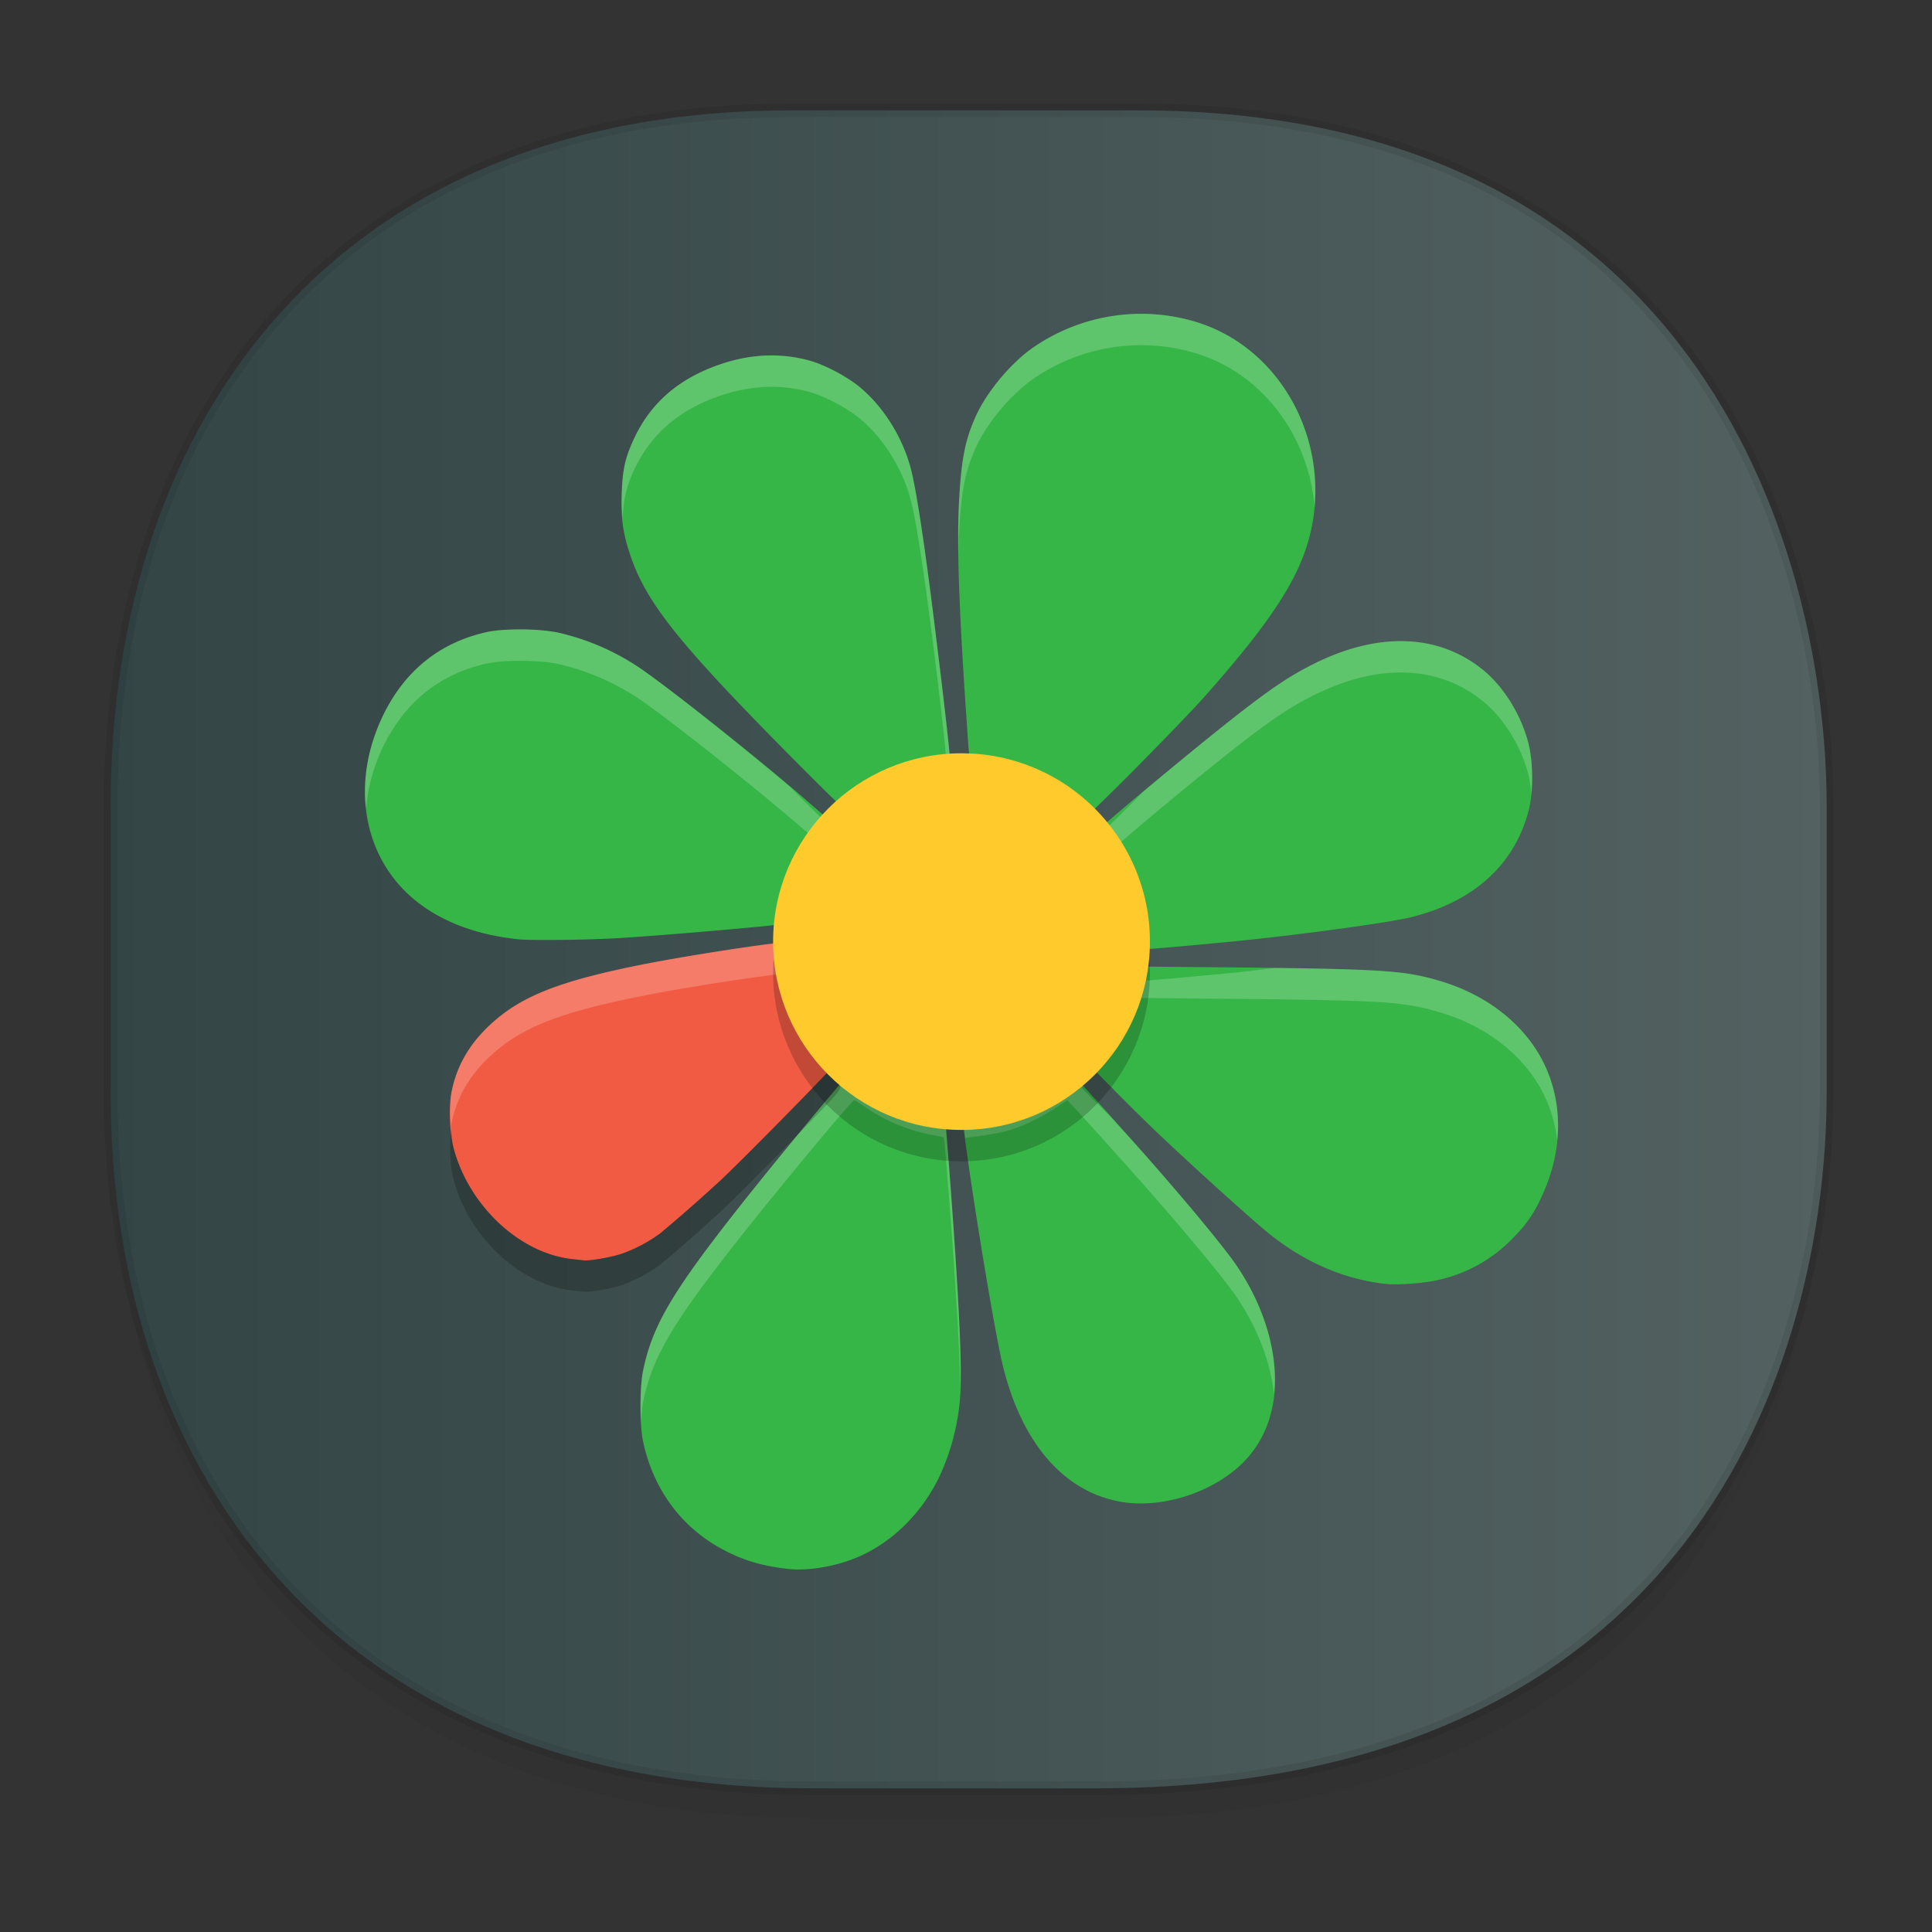 <svg xmlns:osb="http://www.openswatchbook.org/uri/2009/osb" xmlns="http://www.w3.org/2000/svg" xmlns:xlink="http://www.w3.org/1999/xlink" width="48" height="48" version="1.1" id="svg38"><rect width="100%" height="100%" fill="#333333" stroke="none"/><defs id="defs22"><linearGradient id="linearGradient4488"><stop id="stop4490" offset="0" stop-color="#000" stop-opacity=".047"/><stop id="stop4492" offset="1" stop-color="#000" stop-opacity="0"/></linearGradient><style id="style4511"/><style id="style4511-26"/><style id="style4511-9"/><style id="style4552"/><linearGradient id="e-1" y1="41.22" x1="24.392" y2="25.343" x2="20.643" gradientUnits="userSpaceOnUse"><stop stop-color="#334545" id="stop22-8"/><stop offset="1" stop-color="#536161" id="stop24-7"/></linearGradient><style id="style4511-2"/><linearGradient xlink:href="#linearGradient4488" id="linearGradient4540" gradientUnits="userSpaceOnUse" gradientTransform="matrix(.309 0 0 .304 -64.017 1.994)" x1="288.112" y1="141.785" x2="287.575" y2="79.008"/><linearGradient osb:paint="solid" id="linearGradient5293"><stop id="stop5295" offset="0" stop-color="#9a89c0" stop-opacity="1"/></linearGradient><linearGradient xlink:href="#e-1" id="linearGradient1335" x1="2.581" y1="23.586" x2="45.552" y2="23.586" gradientUnits="userSpaceOnUse"/></defs><style id="style4485" type="text/css"/><path id="path4516" d="M2.75 26.22v1.67c0 9.573 5.68 17.281 17.44 17.281h7.05c15.392 0 18.143-11.322 18.143-17.282v-1.668c0 5.96-2.75 17.282-18.143 17.282h-7.05c-11.76 0-17.44-7.708-17.44-17.282z" opacity="1" fill="url(#linearGradient4540)" fill-opacity="1" stroke="none" stroke-width="1.109" stroke-linecap="square" stroke-linejoin="bevel" stroke-miterlimit="4" stroke-dasharray="none" stroke-dashoffset="0" stroke-opacity=".078"/><path id="path4518" d="M19.649 2.742h8.64c14.148 0 17.094 11.247 17.094 17.282v7.124c0 5.96-2.75 17.282-18.143 17.282h-7.05c-11.76 0-17.44-7.708-17.44-17.282v-7.124c0-9.574 5.564-17.282 16.899-17.282z" opacity="1" fill="url(#linearGradient1335)" fill-opacity="1" stroke="#000" stroke-width=".337" stroke-linecap="square" stroke-linejoin="bevel" stroke-miterlimit="4" stroke-dasharray="none" stroke-dashoffset="0" stroke-opacity=".078"/><g id="g1319" transform="matrix(.88 0 0 .882 54.01 6.247)" stroke-width=".885"><path id="path1270" d="M-39.157 37.108c-.7-.082-1.21-.232-1.764-.519-1.195-.618-2.005-1.7-2.298-3.068-.099-.461-.099-1.52 0-1.996.262-1.264.814-2.203 2.694-4.583 1.14-1.444 3.2-3.916 3.264-3.916.02 0 .17.094.337.208a4.994 4.994 0 0 0 2.038.8c.077.012.148.036.159.053.01.017.078.808.15 1.757.264 3.43.366 5.482.315 6.34a6.45 6.45 0 0 1-.61 2.365c-.485.989-1.295 1.79-2.23 2.205-.638.285-1.454.425-2.056.355zm9.392-1.894c-1.577-.291-2.746-1.636-3.286-3.78-.252-.996-1.043-5.847-1.15-7.053l-.026-.284.165-.019c.918-.106 1.28-.2 1.864-.48.211-.103.508-.273.66-.379.151-.106.284-.193.295-.193.023 0 1.535 1.67 2.307 2.548 1.198 1.362 2.162 2.53 2.493 3.023.959 1.427 1.3 3.041.904 4.29a2.993 2.993 0 0 1-.985 1.448c-.884.72-2.19 1.074-3.241.88zm7.55-6.127c-1.21-.122-2.387-.635-3.418-1.491-.594-.493-2.33-2.066-3.155-2.856-.694-.666-2.048-2.034-2.048-2.07 0-.018.082-.129.182-.247.516-.606.839-1.253 1.057-2.123l.04-.159 1.887.017c5.378.048 5.859.075 6.92.383 1.295.376 2.335 1.164 2.893 2.193.642 1.181.627 2.638-.04 3.988a3.531 3.531 0 0 1-.71 1.014 4.174 4.174 0 0 1-2.258 1.256c-.37.075-1.06.124-1.35.095zm-7.28-9.93a6.38 6.38 0 0 0-.08-.807 5.119 5.119 0 0 0-.704-1.724c-.082-.122-.14-.246-.13-.274.042-.11 2.959-2.527 4.175-3.46.834-.639 1.318-.957 1.916-1.257 1.841-.927 3.546-.873 4.813.153.582.472 1.073 1.261 1.279 2.056.136.524.145 1.35.02 1.856-.385 1.563-1.57 2.637-3.378 3.064-.623.147-2.9.459-4.744.649-.867.09-2.892.268-3.04.268h-.105l-.021-.523zm-17.25.218c-1.359-.14-2.475-.621-3.23-1.391-1.233-1.261-1.445-3.22-.54-5.003.613-1.208 1.592-1.975 2.887-2.26.476-.105 1.497-.096 2.015.017a6.85 6.85 0 0 1 2.222.943c.817.538 3.454 2.624 4.846 3.835l.688.598-.065.1a9.72 9.72 0 0 1-.22.315c-.364.499-.682 1.301-.796 2.005l-.062.38-.172.023c-.652.086-3.438.325-4.662.401-.909.057-2.522.077-2.912.037zm15.776-3.578c-.58-.613-1.643-1.133-2.608-1.276a4.596 4.596 0 0 1-.409-.07 22.406 22.406 0 0 1-.083-1.013c-.227-3.222-.297-5.141-.231-6.37.064-1.212.172-1.76.479-2.435.313-.69 1.008-1.515 1.633-1.939a5.366 5.366 0 0 1 4.575-.71c2.426.733 3.868 3.421 3.22 6.004-.306 1.225-1.095 2.434-2.95 4.525-.697.786-3.332 3.44-3.415 3.44-.034 0-.13-.07-.211-.156zm-8.261-1.754c-3.033-3.065-3.922-4.191-4.36-5.517-.201-.607-.256-1.007-.232-1.698.023-.692.095-1.014.347-1.553.478-1.026 1.29-1.716 2.477-2.11.836-.276 1.642-.31 2.442-.1.435.113 1.07.443 1.446.75.683.56 1.237 1.45 1.462 2.35.16.644.396 2.215.696 4.656.284 2.304.427 3.591.4 3.62-.013.015-.15.046-.305.067a4.777 4.777 0 0 0-2.349 1.014c-.138.112-.276.204-.306.204-.03 0-.803-.758-1.718-1.683z" fill="#37b648"/><path id="path1274" d="M-29.384 1.762a5.406 5.406 0 0 0-2.803.932c-.625.423-1.322 1.248-1.635 1.938-.307.676-.413 1.223-.478 2.435-.022.41-.023.934-.014 1.518.004-.216.005-.45.014-.634.065-1.211.171-1.759.478-2.435.313-.69 1.01-1.514 1.635-1.938a5.364 5.364 0 0 1 4.574-.71c1.893.573 3.181 2.338 3.35 4.313.201-2.314-1.177-4.54-3.35-5.197a5.334 5.334 0 0 0-1.771-.222zm-10.38 1.17a4.516 4.516 0 0 0-1.235.234c-1.188.393-1.997 1.083-2.476 2.108-.25.54-.324.863-.347 1.555-.009.26.007.458.024.663.034-.524.105-.865.323-1.333.48-1.026 1.288-1.716 2.476-2.11.837-.276 1.644-.31 2.443-.101.436.114 1.071.444 1.446.751.684.56 1.236 1.45 1.461 2.35.161.643.397 2.214.699 4.655.215 1.755.264 2.29.304 2.758.025-.007.091-.016.095-.02.026-.03-.116-1.318-.4-3.622-.3-2.442-.537-4.012-.698-4.655-.225-.9-.777-1.79-1.46-2.35-.376-.308-1.011-.638-1.447-.751a4.088 4.088 0 0 0-1.208-.132zm-6.872 7.715c-.38-.003-.753.022-.992.075-1.294.284-2.274 1.05-2.888 2.258-.456.9-.627 1.844-.528 2.72.054-.61.222-1.232.528-1.836.614-1.208 1.594-1.973 2.888-2.258.477-.105 1.498-.098 2.015.015a6.844 6.844 0 0 1 2.222.943c.817.537 3.453 2.625 4.846 3.836l.313.273c.03-.047.058-.103.089-.145.085-.118.185-.26.221-.314l.002-.004c-.234-.219-.56-.532-1.151-1.128-1.45-1.226-3.584-2.919-4.32-3.402a6.844 6.844 0 0 0-2.222-.943 5.446 5.446 0 0 0-1.023-.09zm24.94.332c-.816-.026-1.702.191-2.622.654-.598.301-1.083.62-1.917 1.26-.73.558-1.89 1.512-2.855 2.32-.636.644-.986.98-1.271 1.242.022.054.03.094.081.169.069.103.133.216.196.332.508-.476 2.753-2.34 3.85-3.18.833-.64 1.318-.958 1.916-1.258 1.841-.927 3.546-.873 4.812.153.583.472 1.074 1.262 1.28 2.057.042.163.068.358.085.562.047-.475.018-1.047-.085-1.446-.206-.795-.697-1.585-1.28-2.057a3.594 3.594 0 0 0-2.19-.808zm-7.861 9.162l-.04.159c-.219.87-.54 1.516-1.057 2.122-.1.118-.181.23-.181.249 0 .007.297.296.375.38.401-.535.674-1.117.863-1.867l.04-.16 1.886.019c5.38.047 5.86.075 6.92.382 1.296.376 2.335 1.163 2.894 2.193.24.44.389.924.445 1.422a3.99 3.99 0 0 0-.445-2.307c-.56-1.029-1.598-1.816-2.893-2.192-.873-.253-1.51-.316-4.643-.357-.32.036-.63.08-.936.112-.867.09-2.891.268-3.04.268h-.104l-.017-.423zm-7.703 2.886c-.064 0-2.124 2.47-3.264 3.914-1.88 2.382-2.432 3.319-2.694 4.583-.07.333-.086.946-.059 1.445.012-.216.03-.418.059-.561.262-1.264.814-2.201 2.694-4.582 1.14-1.444 3.2-3.915 3.264-3.915.019 0 .17.093.335.207a5.01 5.01 0 0 0 2.04.8c.076.013.147.037.158.053.01.017.079.807.152 1.756.188 2.45.289 4.169.315 5.28.034-.93-.065-2.907-.315-6.164-.073-.95-.142-1.74-.152-1.756-.01-.017-.082-.04-.158-.054a4.993 4.993 0 0 1-2.04-.8 2.292 2.292 0 0 0-.335-.206zm6.018 0c-.01 0-.145.086-.296.19a5.688 5.688 0 0 1-.66.38c-.583.281-.946.375-1.864.481l-.165.02.026.283c.01.12.053.402.076.589l.063-.008c.918-.106 1.28-.2 1.864-.481.212-.102.508-.273.66-.379.151-.105.285-.19.296-.19.022 0 1.534 1.669 2.306 2.547 1.198 1.36 2.162 2.53 2.493 3.022.59.877.942 1.824 1.037 2.715.116-1.123-.246-2.423-1.037-3.6-.33-.492-1.295-1.66-2.493-3.022-.353-.401-.605-.668-1.055-1.166-.319-.325-.844-.838-.844-.853 0-.003.026-.035.03-.043-.096-.104-.433-.485-.437-.485z" opacity=".2" fill="#fff"/><path id="path1276" d="M-45.242 28.381c-1.477-.17-2.904-1.514-3.33-3.134-.112-.431-.138-1.157-.054-1.577.139-.695.468-1.285 1.013-1.815.867-.842 1.937-1.28 4.286-1.752 1.415-.285 4.21-.705 4.287-.645.023.018.053.162.067.32.078.867.483 1.842 1.048 2.521.128.154.249.303.268.33.025.034-.009.103-.112.232-.221.274-2.744 2.828-3.286 3.326a48.04 48.04 0 0 1-1.67 1.464 4.283 4.283 0 0 1-1.092.581c-.292.098-.888.203-1.069.188-.031-.003-.191-.02-.356-.04z" fill="#f15b43"/><path id="path1278" d="M-39.04 19.459c-.077-.061-2.873.359-4.287.644-2.35.473-3.419.91-4.285 1.752-.545.53-.875 1.119-1.013 1.814-.057.285-.047.69-.01 1.069.006-.057 0-.135.01-.185.138-.695.468-1.283 1.013-1.814.866-.841 1.935-1.279 4.285-1.752 1.414-.285 4.21-.705 4.287-.644.023.018.053.161.067.32.074.83.454 1.754.982 2.428.04-.043.206-.21.222-.23.103-.129.137-.2.112-.233-.02-.027-.14-.174-.268-.329-.565-.679-.97-1.653-1.048-2.52-.014-.16-.044-.302-.067-.32z" opacity=".2" fill="#fff"/><path id="path1280" d="M-37.99 23.09c-.495.54-2.563 2.635-3.065 3.097a48.112 48.112 0 0 1-1.671 1.465 4.277 4.277 0 0 1-1.091.58c-.291.098-.887.203-1.068.188-.031-.002-.192-.02-.357-.04-1.477-.17-2.904-1.512-3.33-3.132-.036-.14-.046-.33-.063-.51-.052.427-.036 1.013.064 1.394.425 1.62 1.851 2.962 3.33 3.133l.356.04c.181.014.777-.09 1.068-.189a4.278 4.278 0 0 0 1.09-.58 48.243 48.243 0 0 0 1.672-1.465c.541-.498 3.065-3.052 3.286-3.326.103-.129.137-.199.112-.233a15.25 15.25 0 0 0-.268-.328c-.024-.029-.043-.064-.066-.093z" opacity=".2"/><ellipse ry="5.305" rx="5.319" id="circle1282" cy="20.325" cx="-34.229" opacity=".2"/><ellipse ry="5.305" rx="5.319" id="circle1284" cy="19.441" cx="-34.229" fill="#ffca2b"/></g></svg>